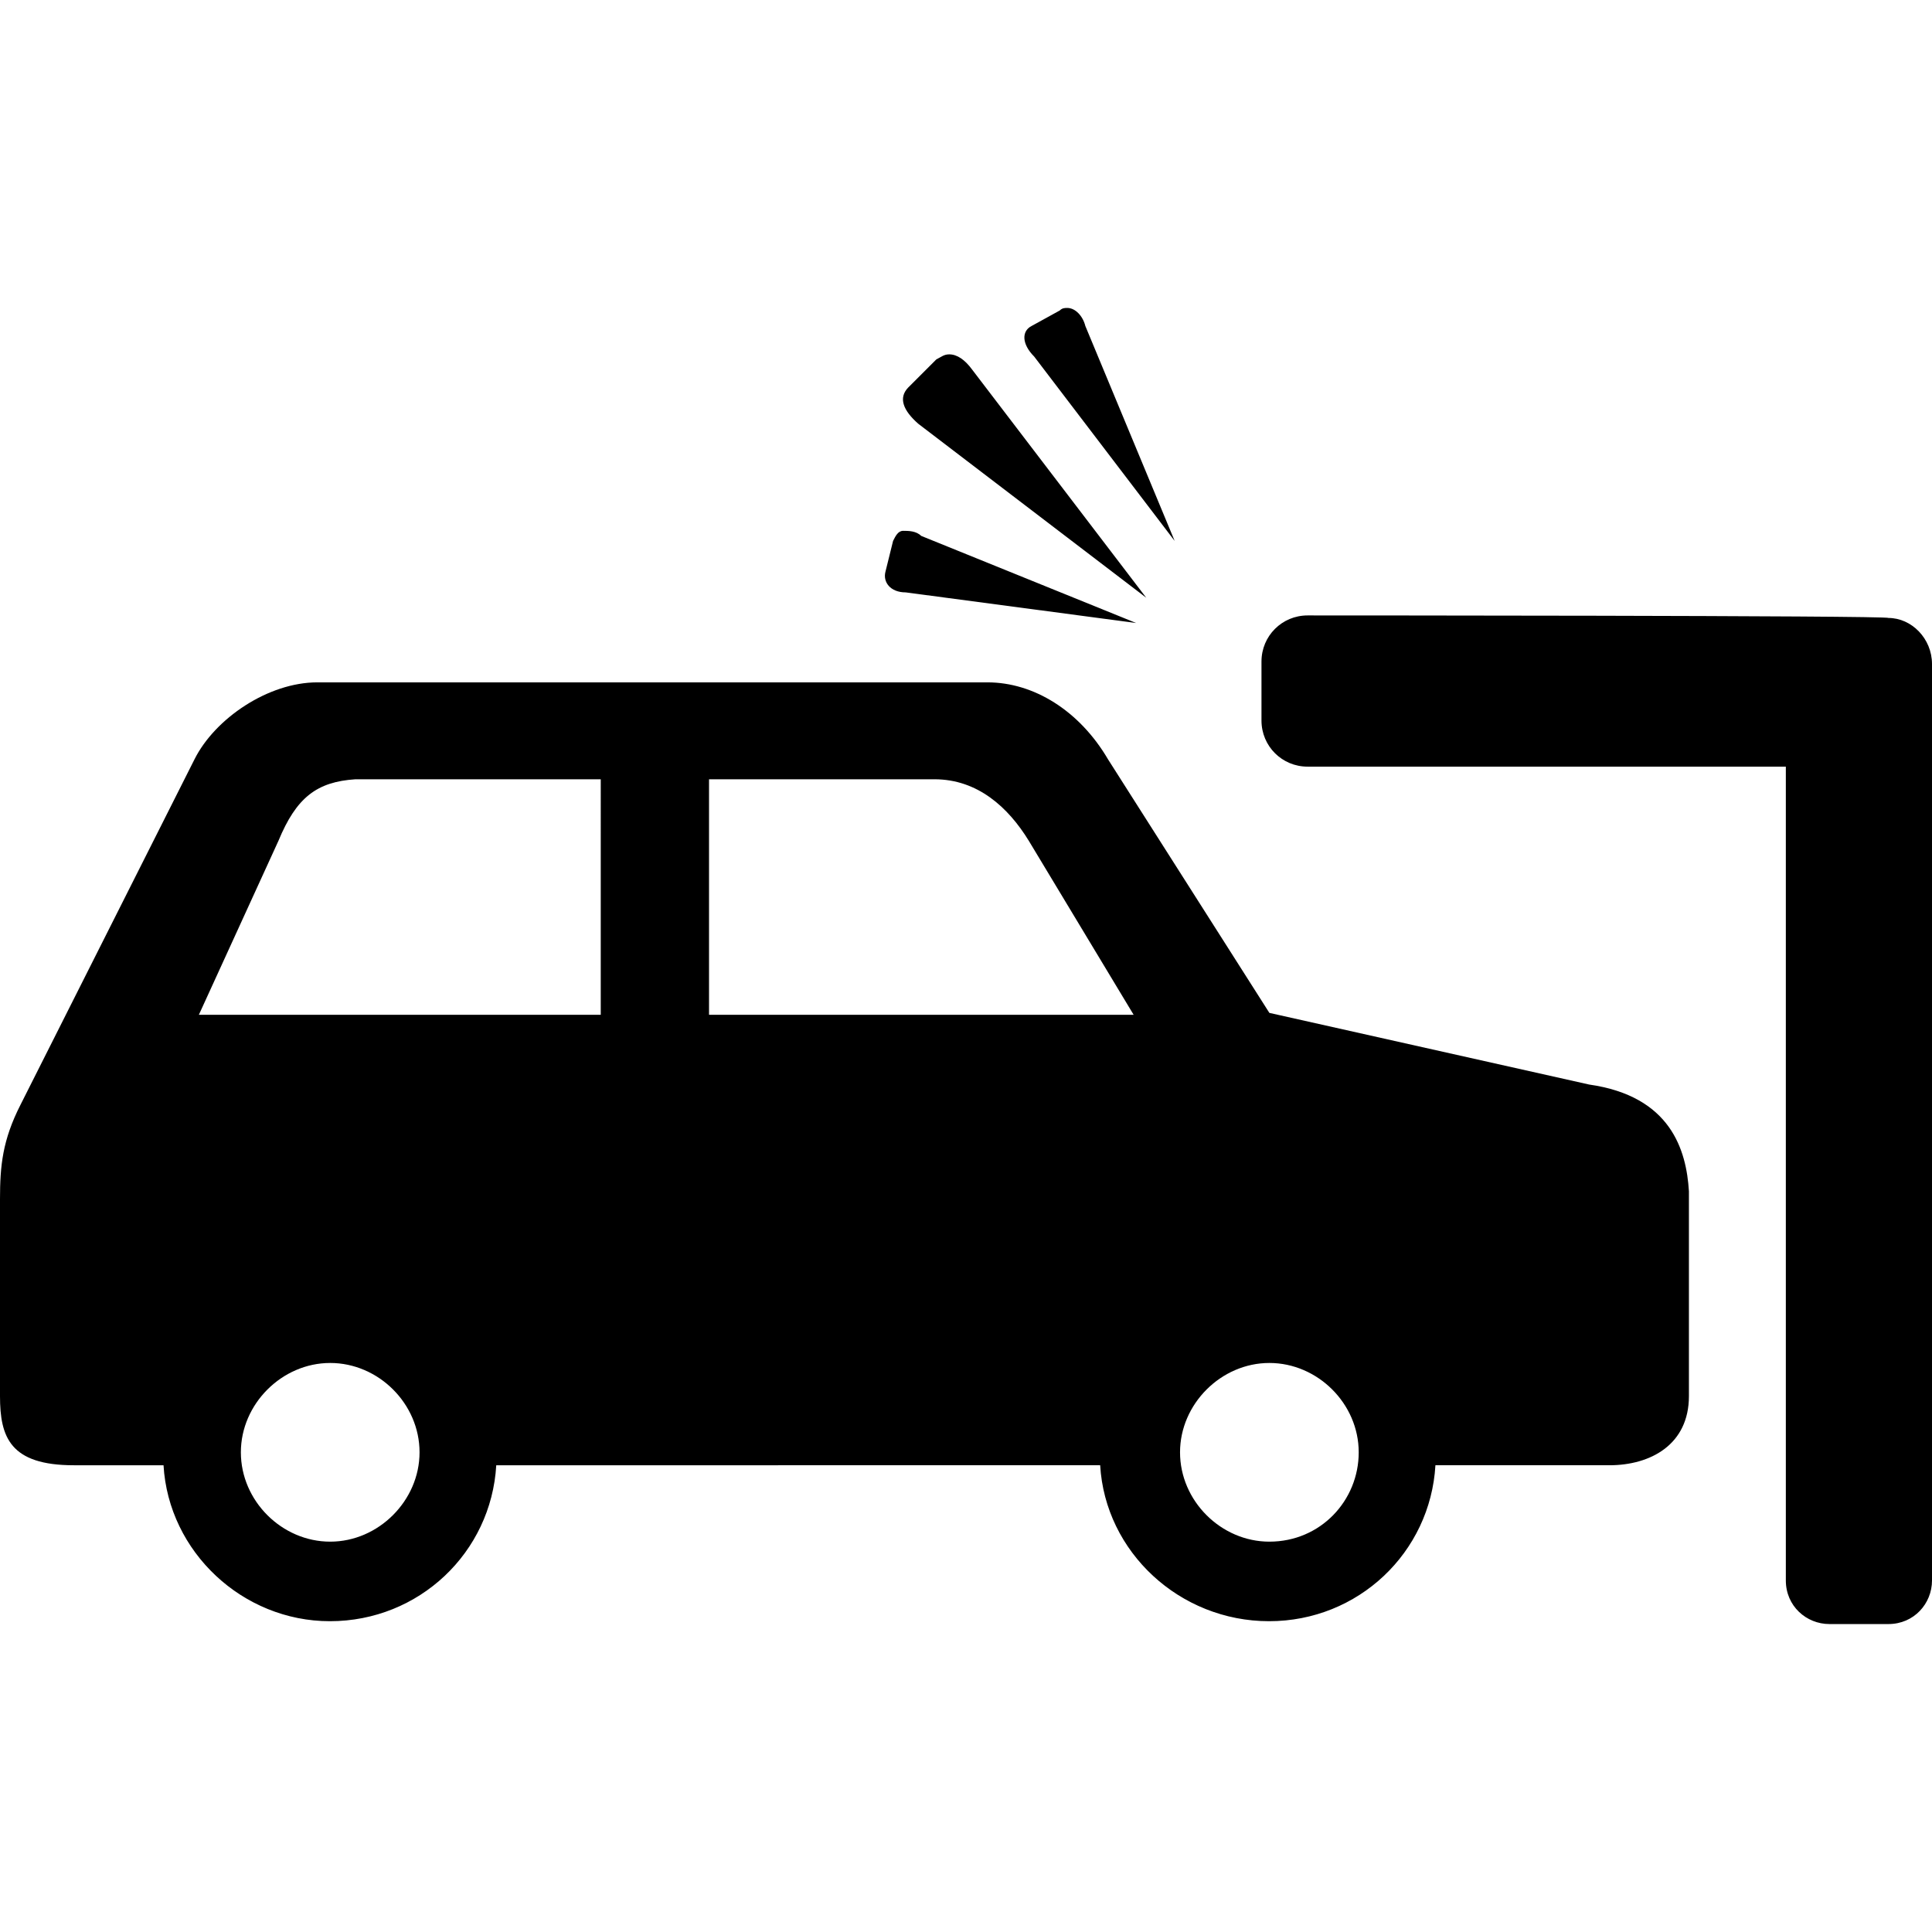 <?xml version="1.0" encoding="iso-8859-1"?>
<!-- Generator: Adobe Illustrator 16.0.0, SVG Export Plug-In . SVG Version: 6.00 Build 0)  -->
<!DOCTYPE svg PUBLIC "-//W3C//DTD SVG 1.1//EN" "http://www.w3.org/Graphics/SVG/1.1/DTD/svg11.dtd">
<svg version="1.1" id="Capa_1" xmlns="http://www.w3.org/2000/svg" xmlns:xlink="http://www.w3.org/1999/xlink" x="0px" y="0px"
	 width="612px" height="612px" viewBox="0 0 612 612" style="enable-background:new 0 0 612 612;" xml:space="preserve">
<g>
	<path d="M287.7,122.75l8.9-8.9c1.6-0.8,2.4-1.6,4.1-1.6c2.4,0,4.9,1.6,7.3,4.9l55.1,72.2l-72.2-55.1
		C286.1,130.05,284.5,126.05,287.7,122.75z M372.1,171.35l-28.3-68.1c-0.8-3.2-3.2-5.7-5.7-5.7c-0.8,0-1.6,0-2.399,0.8l-8.9,4.9
		c-3.2,1.6-3.2,5.7,0.8,9.7L372.1,171.35z M598.2,195.75c0-0.8-184-0.8-184-0.8c-8.101,0-14.601,6.5-14.601,14.6v18.7
		c0,8.1,6.5,14.6,14.601,14.6h151.5v257.8c0,8.1,6.5,13.801,13.8,13.801h18.7c8.1,0,13.8-6.5,13.8-13.801v-290.3
		C612,202.25,605.5,195.75,598.2,195.75z M286.9,187.65l73,9.7l-68.101-27.6c-1.6-1.6-4.1-1.6-5.7-1.6s-2.4,1.6-3.2,3.2l-2.4,9.7
		C279.6,184.35,282,187.65,286.9,187.65z M535,377.351v64.898c0,15.4-12.2,21.9-25.2,21.9h-55.1c-1.601,27.6-24.4,49.4-52.7,49.4
		s-51.9-21.9-53.5-49.4H157.2c-1.6,27.6-24.4,49.4-52.7,49.4c-27.6,0-51.1-21.9-52.7-49.4H23.4c-20.2,0-23.4-8.9-23.4-21.9v-62.398
		c0-10.602,0.8-18.701,6.5-29.9l55.1-109.4c6.5-13,23.4-24.4,38.9-24.4h212.3c14.601,0,29.101,8.9,38.2,24.4l51.1,80.301
		L503.4,343.55C529.3,347.249,534.2,364.351,535,377.351z M132.9,460.05c0-15.4-13-28.301-28.3-28.301c-15.3,0-28.3,13-28.3,28.301
		c0,15.4,13,28.301,28.3,28.301C119.9,488.351,132.9,475.351,132.9,460.05z M190.5,246.85h-77.9c-12.2,0.8-18.7,5.7-24.4,19.5
		L63,321.45h127.3V246.85H190.5L190.5,246.85z M359.1,321.45L325.9,266.35c-6.5-10.6-16.2-19.5-29.9-19.5h-71.4v74.601H359.1
		L359.1,321.45z M430.4,460.05c0-15.4-13-28.301-28.301-28.301c-15.3,0-28.3,13-28.3,28.301c0,15.4,13,28.301,28.3,28.301
		C418.3,488.351,430.4,475.351,430.4,460.05z"/>
</g>
<g>
</g>
<g>
</g>
<g>
</g>
<g>
</g>
<g>
</g>
<g>
</g>
<g>
</g>
<g>
</g>
<g>
</g>
<g>
</g>
<g>
</g>
<g>
</g>
<g>
</g>
<g>
</g>
<g>
</g>
</svg>

